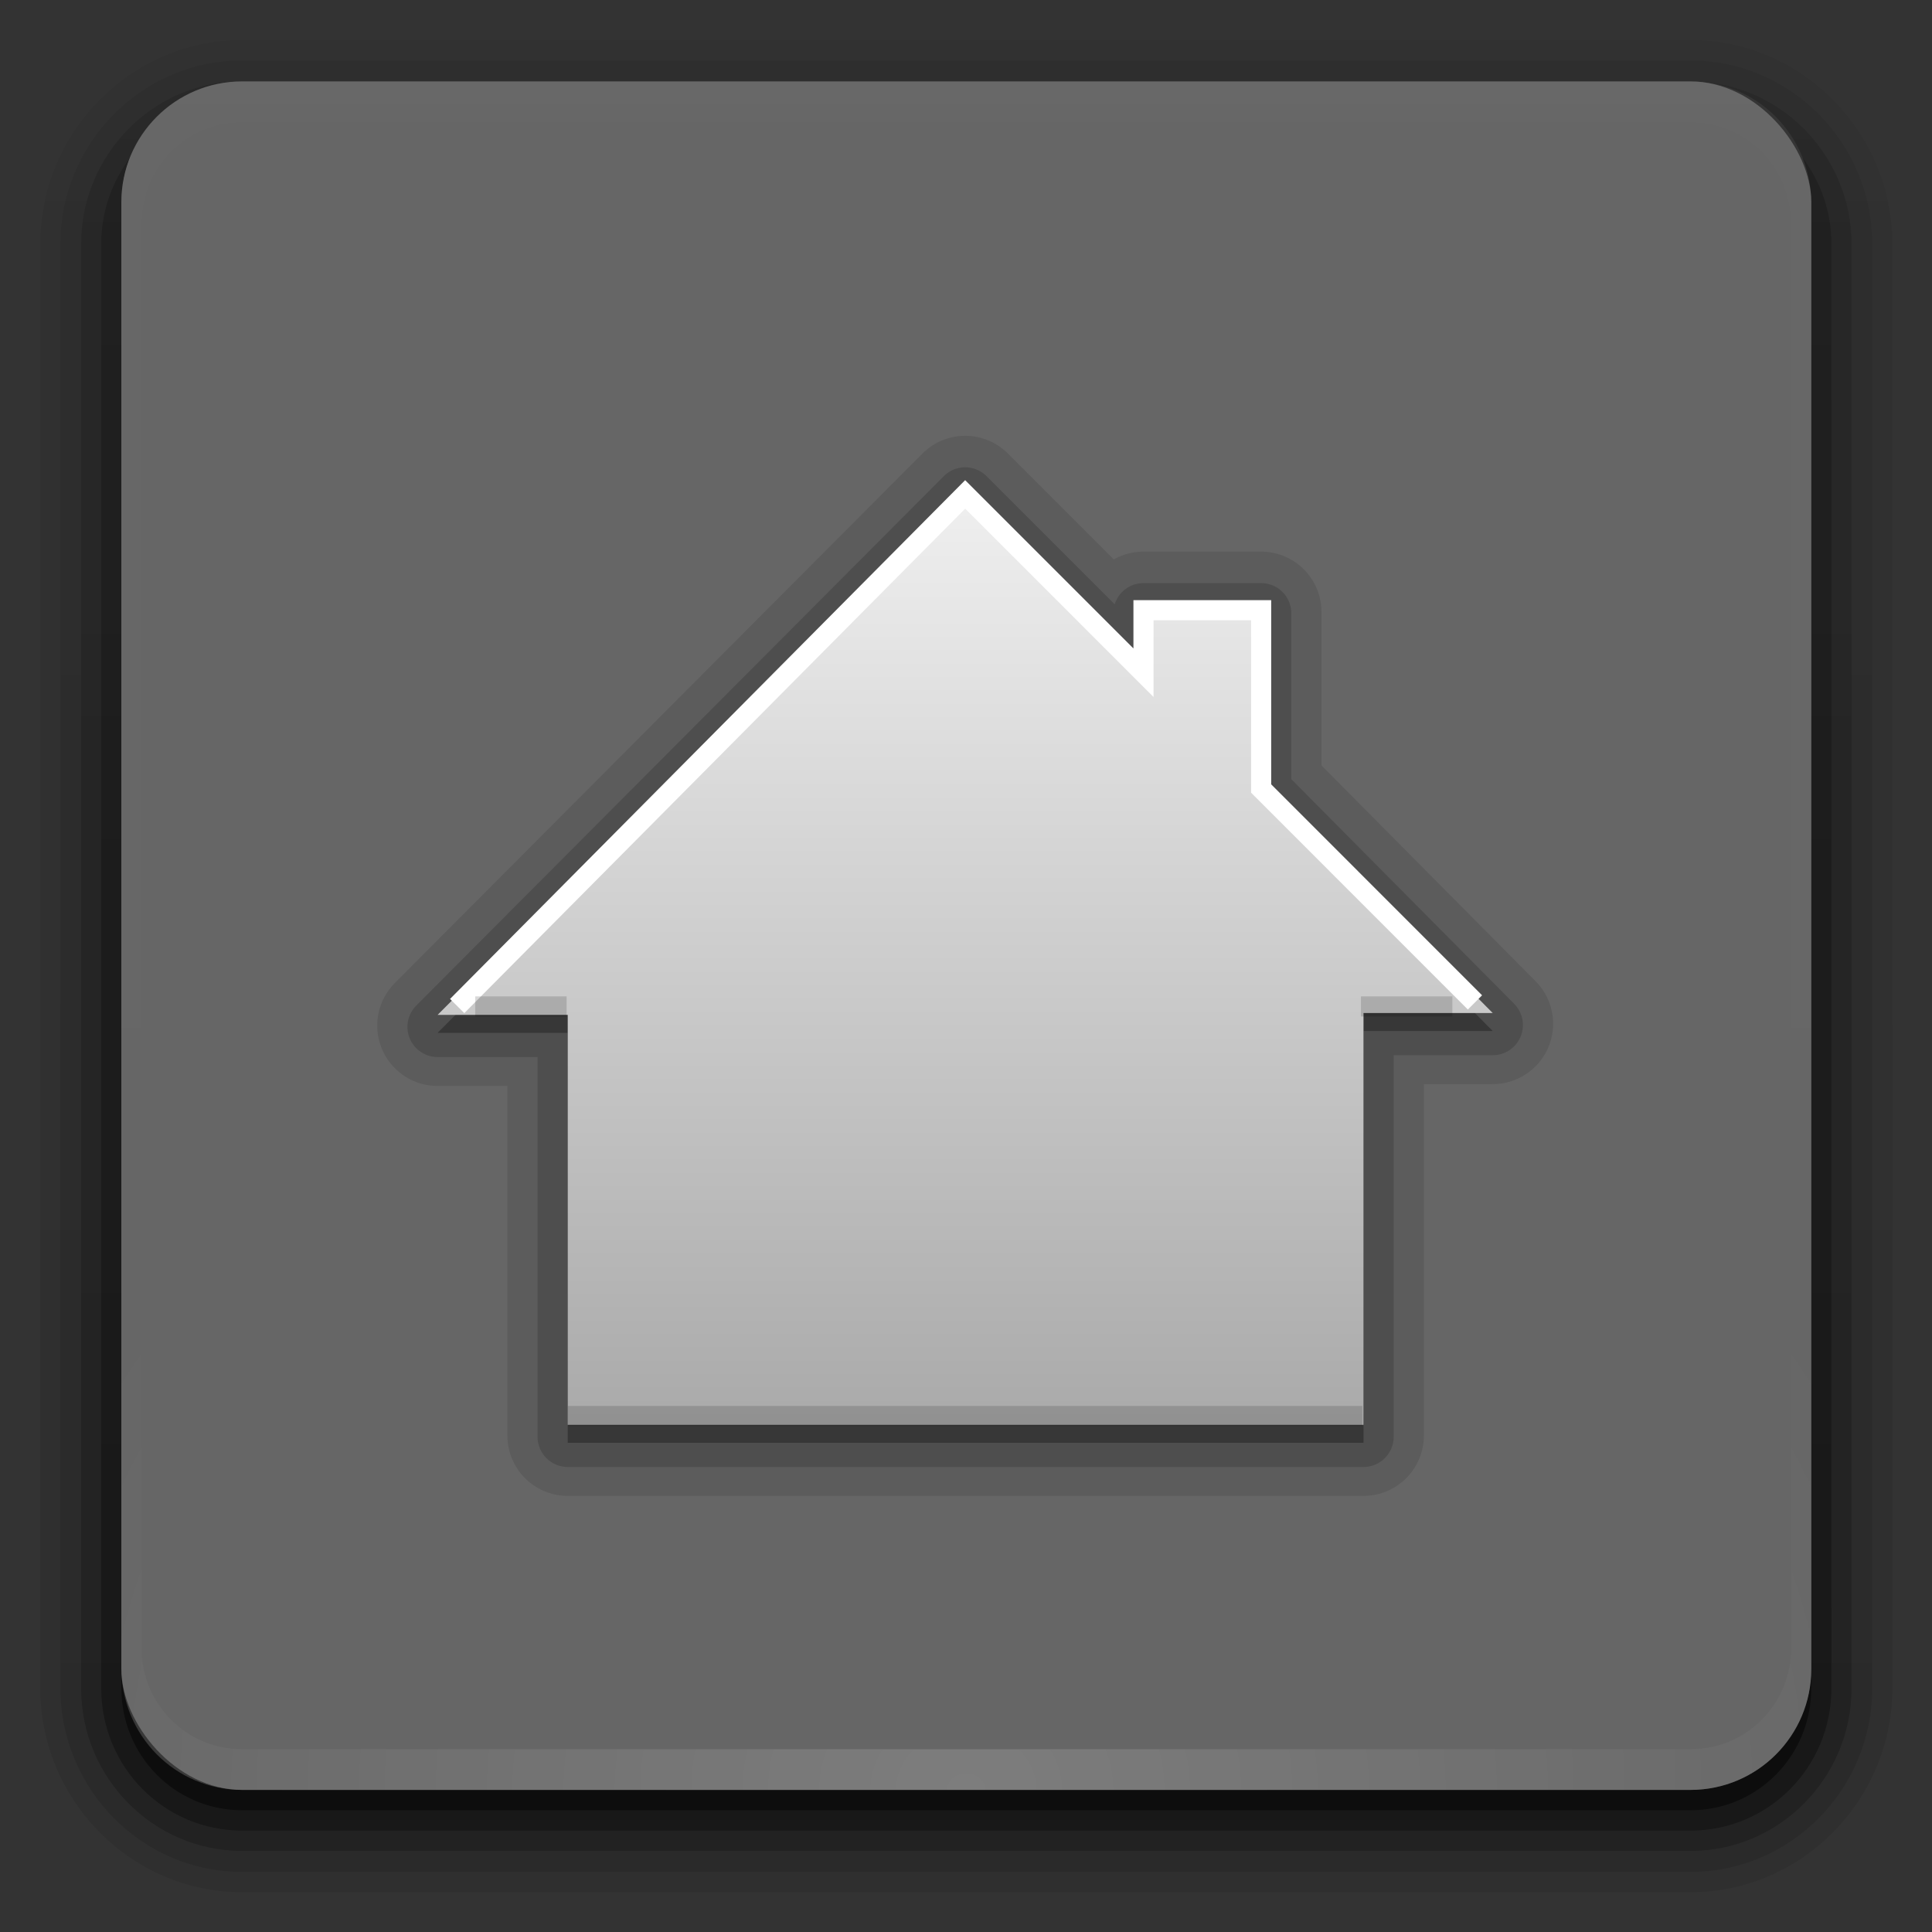 <?xml version="1.0" encoding="UTF-8" standalone="no"?>
<!-- Created with Inkscape (http://www.inkscape.org/) -->

<svg
   xmlns:dc="http://purl.org/dc/elements/1.1/"
   xmlns:cc="http://creativecommons.org/ns#"
   xmlns:rdf="http://www.w3.org/1999/02/22-rdf-syntax-ns#"
   xmlns:svg="http://www.w3.org/2000/svg"
   xmlns="http://www.w3.org/2000/svg"
   xmlns:xlink="http://www.w3.org/1999/xlink"
   xmlns:sodipodi="http://sodipodi.sourceforge.net/DTD/sodipodi-0.dtd"
   xmlns:inkscape="http://www.inkscape.org/namespaces/inkscape"
   version="1.0"
   width="96"
   height="96"
   id="svg2408"
   inkscape:version="0.48.1 r9760"
   sodipodi:docname="go-home.svg"
   inkscape:export-filename="/home/francesco/neo_freerunner/qtmoko/faenqo_en/faenqo_en/svg/go-home.png"
   inkscape:export-xdpi="90"
   inkscape:export-ydpi="90">
  <rect width="100%" height="100%" fill="#333333" stroke="none"/>
  <sodipodi:namedview
     pagecolor="#ffffff"
     bordercolor="#666666"
     borderopacity="1"
     objecttolerance="10"
     gridtolerance="10"
     guidetolerance="10"
     inkscape:pageopacity="0"
     inkscape:pageshadow="2"
     inkscape:window-width="1366"
     inkscape:window-height="714"
     id="namedview60"
     showgrid="false"
     inkscape:zoom="2"
     inkscape:cx="68.724274"
     inkscape:cy="43.874718"
     inkscape:window-x="0"
     inkscape:window-y="26"
     inkscape:window-maximized="1"
     inkscape:current-layer="svg2408"
     showguides="true"
     inkscape:guide-bbox="true" />
  <defs
     id="defs2410">
    <inkscape:perspective
       sodipodi:type="inkscape:persp3d"
       inkscape:vp_x="0 : 48 : 1"
       inkscape:vp_y="0 : 1000 : 0"
       inkscape:vp_z="96 : 48 : 1"
       inkscape:persp3d-origin="48 : 32 : 1"
       id="perspective62" />
    <linearGradient
       x1="45.448"
       y1="92.54"
       x2="45.448"
       y2="7.017"
       id="ButtonShadow"
       gradientUnits="userSpaceOnUse"
       gradientTransform="scale(1.006,0.994)">
      <stop
         id="stop3750"
         style="stop-color:#000000;stop-opacity:1"
         offset="0" />
      <stop
         id="stop3752"
         style="stop-color:#000000;stop-opacity:0.588"
         offset="1" />
    </linearGradient>
    <linearGradient
       id="linearGradient3737">
      <stop
         id="stop3739"
         style="stop-color:#ffffff;stop-opacity:1"
         offset="0" />
      <stop
         id="stop3741"
         style="stop-color:#ffffff;stop-opacity:0"
         offset="1" />
    </linearGradient>
    <linearGradient
       id="linearGradient3700">
      <stop
         id="stop3702"
         style="stop-color:#57c517;stop-opacity:1;"
         offset="0" />
      <stop
         id="stop3704"
         style="stop-color:#97e26c;stop-opacity:1;"
         offset="1" />
    </linearGradient>
    <filter
       color-interpolation-filters="sRGB"
       id="filter3174">
      <feGaussianBlur
         id="feGaussianBlur3176"
         stdDeviation="1.71" />
    </filter>
    <linearGradient
       x1="36.357"
       y1="6"
       x2="36.357"
       y2="63.893"
       id="linearGradient3188"
       xlink:href="#linearGradient3737"
       gradientUnits="userSpaceOnUse" />
    <filter
       x="-0.192"
       y="-0.192"
       width="1.384"
       height="1.384"
       color-interpolation-filters="sRGB"
       id="filter3794">
      <feGaussianBlur
         id="feGaussianBlur3796"
         stdDeviation="5.28" />
    </filter>
    <linearGradient
       x1="48"
       y1="20.221"
       x2="48"
       y2="138.661"
       id="linearGradient3613"
       xlink:href="#linearGradient3737"
       gradientUnits="userSpaceOnUse" />
    <radialGradient
       cx="48"
       cy="90.172"
       r="42"
       fx="48"
       fy="90.172"
       id="radialGradient3619"
       xlink:href="#linearGradient3737"
       gradientUnits="userSpaceOnUse"
       gradientTransform="matrix(1.157,0,0,0.996,-7.551,0.197)" />
    <clipPath
       id="clipPath3613">
      <rect
         width="84"
         height="84"
         rx="6"
         ry="6"
         x="6"
         y="6"
         id="rect3615"
         style="fill:#ffffff;fill-opacity:1;fill-rule:nonzero;stroke:none" />
    </clipPath>
    <linearGradient
       x1="48"
       y1="90"
       x2="48"
       y2="5.988"
       id="linearGradient3617"
       xlink:href="#linearGradient3700"
       gradientUnits="userSpaceOnUse" />
    <linearGradient
       x1="45.448"
       y1="92.54"
       x2="45.448"
       y2="7.017"
       id="ButtonShadow-0"
       gradientUnits="userSpaceOnUse"
       gradientTransform="matrix(1.006,0,0,0.994,100,0)">
      <stop
         id="stop3750-8"
         style="stop-color:#000000;stop-opacity:1"
         offset="0" />
      <stop
         id="stop3752-5"
         style="stop-color:#000000;stop-opacity:0.588"
         offset="1" />
    </linearGradient>
    <linearGradient
       x1="32.251"
       y1="6.132"
       x2="32.251"
       y2="90.239"
       id="linearGradient3780"
       xlink:href="#ButtonShadow-0"
       gradientUnits="userSpaceOnUse"
       gradientTransform="matrix(1.024,0,0,1.012,-1.143,-98.071)" />
    <linearGradient
       x1="32.251"
       y1="6.132"
       x2="32.251"
       y2="90.239"
       id="linearGradient3772"
       xlink:href="#ButtonShadow-0"
       gradientUnits="userSpaceOnUse"
       gradientTransform="matrix(1.024,0,0,1.012,-1.143,-98.071)" />
    <linearGradient
       x1="32.251"
       y1="6.132"
       x2="32.251"
       y2="90.239"
       id="linearGradient3725"
       xlink:href="#ButtonShadow-0"
       gradientUnits="userSpaceOnUse"
       gradientTransform="matrix(1.024,0,0,1.012,-1.143,-98.071)" />
    <linearGradient
       x1="32.251"
       y1="6.132"
       x2="32.251"
       y2="90.239"
       id="linearGradient3721"
       xlink:href="#ButtonShadow-0"
       gradientUnits="userSpaceOnUse"
       gradientTransform="translate(0,-97)" />
    <linearGradient
       x1="32.251"
       y1="6.132"
       x2="32.251"
       y2="90.239"
       id="linearGradient3026"
       xlink:href="#ButtonShadow-0"
       gradientUnits="userSpaceOnUse"
       gradientTransform="matrix(1.024,0,0,1.012,-1.143,-98.071)" />
    <linearGradient
       x1="45.384"
       y1="63.298"
       x2="45.384"
       y2="25.169"
       id="linearGradient3827"
       xlink:href="#linearGradient3820-1"
       gradientUnits="userSpaceOnUse"
       gradientTransform="matrix(0.729,0,0,0.73,42.529,39.975)" />
    <linearGradient
       id="linearGradient3820-1">
      <stop
         id="stop3822-7"
         style="stop-color:#00a8e1;stop-opacity:1"
         offset="0" />
      <stop
         id="stop3824-8"
         style="stop-color:#5dceff;stop-opacity:1"
         offset="1" />
    </linearGradient>
    <linearGradient
       gradientTransform="matrix(1.028,0,0,1.013,-1.333,0.031)"
       gradientUnits="userSpaceOnUse"
       xlink:href="#ButtonShadow-1"
       id="linearGradient2946"
       y2="6.917"
       x2="26.5"
       y1="90.313"
       x1="26.5" />
    <linearGradient
       gradientTransform="matrix(1.028,0,0,1.013,-1.333,0.031)"
       gradientUnits="userSpaceOnUse"
       xlink:href="#ButtonShadow-1"
       id="linearGradient3709"
       y2="6.917"
       x2="26.5"
       y1="90.313"
       x1="26.5" />
    <linearGradient
       gradientTransform="matrix(1.028,0,0,1.013,-1.333,0.031)"
       gradientUnits="userSpaceOnUse"
       xlink:href="#ButtonShadow-1"
       id="linearGradient3701"
       y2="6.917"
       x2="26.5"
       y1="90.313"
       x1="26.5" />
    <linearGradient
       gradientTransform="matrix(1.028,0,0,1.013,-1.333,0.031)"
       gradientUnits="userSpaceOnUse"
       xlink:href="#ButtonShadow-1"
       id="linearGradient3692"
       y2="6.917"
       x2="26.5"
       y1="90.313"
       x1="26.5" />
    <linearGradient
       gradientTransform="matrix(1.006,0,0,0.994,0,12)"
       gradientUnits="userSpaceOnUse"
       id="ButtonShadow-1"
       y2="7.017"
       x2="45.448"
       y1="80.472"
       x1="45.448">
      <stop
         offset="0"
         style="stop-color:#000000;stop-opacity:1"
         id="stop3750-2" />
      <stop
         offset="1"
         style="stop-color:#000000;stop-opacity:0.588"
         id="stop3752-0" />
    </linearGradient>
    <linearGradient
       gradientUnits="userSpaceOnUse"
       xlink:href="#ButtonShadow-1"
       id="linearGradient3671"
       y2="6.917"
       x2="26.5"
       y1="90.313"
       x1="26.5" />
    <filter
       id="filter3694"
       color-interpolation-filters="sRGB">
      <feGaussianBlur
         stdDeviation="0.68"
         id="feGaussianBlur3696" />
    </filter>
    <clipPath
       id="clipPath3690">
      <path
         style="opacity:0.35;fill:#ff00ff;stroke:none"
         id="path3692"
         inkscape:connector-curvature="0"
         d="m 77.375,23.75 c -3.324,0 -6,2.676 -6,6 l 0,49.25 c 0,3.324 2.676,6 6,6 l 59.875,0 c 3.324,0 6,-2.676 6,-6 l 0,-49.25 c 0,-3.324 -2.676,-6 -6,-6 l -59.875,0 z m 30.625,9.531 8.125,8.094 0,-2.844 5.344,0 0,8.125 10.531,10.625 -5.875,0 0,18.719 -36.219,0 0,-18.656 -5.906,0 24,-24.062 z" />
    </clipPath>
    <filter
       id="filter3674"
       color-interpolation-filters="sRGB">
      <feGaussianBlur
         stdDeviation="0.454"
         id="feGaussianBlur3676" />
    </filter>
    <linearGradient
       gradientUnits="userSpaceOnUse"
       xlink:href="#linearGradient3658"
       id="linearGradient3672"
       y2="33.086"
       x2="47"
       y1="76"
       x1="47" />
    <clipPath
       id="clipPath3668">
      <path
         style="opacity:0.9;fill:url(#linearGradient3672);fill-opacity:1;stroke:none;display:inline"
         id="path3670"
         inkscape:connector-curvature="0"
         d="m 48,33.268 -24,24.084 5.92,0 0,18.648 36.201,0 0,-18.732 5.879,0 -10.537,-10.62 0,-8.111 -5.352,0 0,2.843 L 48,33.268 z" />
    </clipPath>
    <linearGradient
       gradientUnits="userSpaceOnUse"
       xlink:href="#linearGradient3658"
       id="linearGradient3664"
       y2="33.086"
       x2="47"
       y1="76"
       x1="47" />
    <linearGradient
       gradientTransform="translate(-100,80)"
       gradientUnits="userSpaceOnUse"
       xlink:href="#linearGradient3317"
       id="linearGradient3680"
       y2="85.821"
       x2="48.036"
       y1="25.911"
       x1="48.036" />
    <radialGradient
       gradientTransform="matrix(1.157,0,0,0.996,-7.551,0.197)"
       gradientUnits="userSpaceOnUse"
       xlink:href="#linearGradient3737-5"
       id="radialGradient3681"
       fy="90.172"
       fx="48"
       r="42"
       cy="90.172"
       cx="48" />
    <linearGradient
       id="linearGradient3737-5">
      <stop
         offset="0"
         style="stop-color:#ffffff;stop-opacity:1"
         id="stop3739-0" />
      <stop
         offset="1"
         style="stop-color:#ffffff;stop-opacity:0"
         id="stop3741-4" />
    </linearGradient>
    <linearGradient
       gradientTransform="matrix(0.72,0,0,0.72,1.92,-5.52)"
       gradientUnits="userSpaceOnUse"
       xlink:href="#linearGradient3348"
       id="linearGradient4023"
       y2="32.013"
       x2="34.86"
       y1="17.736"
       x1="34.86" />
    <linearGradient
       gradientTransform="matrix(1.006,0,0,0.994,0,12)"
       gradientUnits="userSpaceOnUse"
       xlink:href="#ButtonShadow-4"
       id="linearGradient4018"
       y2="5.297"
       x2="45.448"
       y1="80.472"
       x1="45.448" />
    <linearGradient
       gradientUnits="userSpaceOnUse"
       xlink:href="#linearGradient3737-56"
       id="linearGradient4010"
       y2="58.466"
       x2="23.607"
       y1="6"
       x1="23.607" />
    <linearGradient
       gradientUnits="userSpaceOnUse"
       xlink:href="#linearGradient3737-56"
       id="linearGradient3188-5"
       y2="73.995"
       x2="36.357"
       y1="18"
       x1="36.357" />
    <filter
       id="filter3174-7"
       color-interpolation-filters="sRGB">
      <feGaussianBlur
         stdDeviation="1.71"
         id="feGaussianBlur3176-4" />
    </filter>
    <linearGradient
       gradientTransform="translate(0,12)"
       gradientUnits="userSpaceOnUse"
       xlink:href="#linearGradient3187"
       id="linearGradient3706"
       y2="5.988"
       x2="48"
       y1="78"
       x1="48" />
    <linearGradient
       id="linearGradient3737-56">
      <stop
         offset="0"
         style="stop-color:#ffffff;stop-opacity:1"
         id="stop3739-9" />
      <stop
         offset="1"
         style="stop-color:#ffffff;stop-opacity:0"
         id="stop3741-3" />
    </linearGradient>
    <linearGradient
       gradientTransform="matrix(1.006,0,0,0.994,0,12)"
       gradientUnits="userSpaceOnUse"
       id="ButtonShadow-4"
       y2="7.017"
       x2="45.448"
       y1="80.472"
       x1="45.448">
      <stop
         offset="0"
         style="stop-color:#000000;stop-opacity:1"
         id="stop3750-7" />
      <stop
         offset="1"
         style="stop-color:#000000;stop-opacity:0.588"
         id="stop3752-6" />
    </linearGradient>
    <linearGradient
       id="linearGradient3187">
      <stop
         offset="0"
         style="stop-color:#c6953a;stop-opacity:1"
         id="stop3189" />
      <stop
         offset="1"
         style="stop-color:#dec18c;stop-opacity:1"
         id="stop3191" />
    </linearGradient>
    <linearGradient
       id="linearGradient3348">
      <stop
         offset="0"
         style="stop-color:#e0c693;stop-opacity:1"
         id="stop3350" />
      <stop
         offset="0.717"
         style="stop-color:#c0984f;stop-opacity:1"
         id="stop3356" />
      <stop
         offset="1"
         style="stop-color:#a67315;stop-opacity:1"
         id="stop3352" />
    </linearGradient>
    <linearGradient
       gradientTransform="scale(1.06,0.944)"
       gradientUnits="userSpaceOnUse"
       id="linearGradient3317"
       y2="20.137"
       x2="11.794"
       y1="3.213"
       x1="11.794">
      <stop
         offset="0"
         style="stop-color:#c6953a;stop-opacity:1"
         id="stop3319" />
      <stop
         offset="1"
         style="stop-color:#ab7a1f;stop-opacity:1"
         id="stop3321" />
    </linearGradient>
    <linearGradient
       id="linearGradient3658">
      <stop
         offset="0"
         style="stop-color:#1e7400;stop-opacity:1;"
         id="stop3660" />
      <stop
         offset="1"
         style="stop-color:#1dd600;stop-opacity:0.471;"
         id="stop3662" />
    </linearGradient>
    <inkscape:perspective
       id="perspective2943"
       inkscape:persp3d-origin="48 : 32 : 1"
       inkscape:vp_z="96 : 48 : 1"
       inkscape:vp_y="0 : 1000 : 0"
       inkscape:vp_x="0 : 48 : 1"
       sodipodi:type="inkscape:persp3d" />
    <linearGradient
       inkscape:collect="always"
       xlink:href="#linearGradient3317"
       id="linearGradient3063"
       gradientUnits="userSpaceOnUse"
       gradientTransform="translate(114.828,44.085)"
       x1="48.036"
       y1="25.911"
       x2="48.036"
       y2="85.821" />
    <linearGradient
       inkscape:collect="always"
       xlink:href="#linearGradient3658"
       id="linearGradient3846"
       gradientUnits="userSpaceOnUse"
       gradientTransform="translate(92.139,-47.068)"
       x1="47"
       y1="76"
       x2="47"
       y2="33.086" />
    <inkscape:perspective
       id="perspective3856"
       inkscape:persp3d-origin="0.5 : 0.33333333 : 1"
       inkscape:vp_z="1 : 0.5 : 1"
       inkscape:vp_y="0 : 1000 : 0"
       inkscape:vp_x="0 : 0.5 : 1"
       sodipodi:type="inkscape:persp3d" />
    <radialGradient
       inkscape:collect="always"
       xlink:href="#linearGradient3737"
       id="radialGradient3863"
       gradientUnits="userSpaceOnUse"
       gradientTransform="matrix(1.157,0,0,-0.996,-7.551,95.803)"
       cx="48"
       cy="90.172"
       fx="48"
       fy="90.172"
       r="42" />
    <linearGradient
       inkscape:collect="always"
       xlink:href="#linearGradient3737"
       id="linearGradient3866"
       gradientUnits="userSpaceOnUse"
       x1="36.357"
       y1="6"
       x2="36.357"
       y2="63.893"
       gradientTransform="matrix(1,0,0,-1,0,96)" />
    <linearGradient
       inkscape:collect="always"
       xlink:href="#linearGradient3700"
       id="linearGradient3869"
       gradientUnits="userSpaceOnUse"
       x1="48"
       y1="90"
       x2="48"
       y2="5.988"
       gradientTransform="translate(0,-96)" />
    <linearGradient
       inkscape:collect="always"
       xlink:href="#linearGradient3637"
       id="linearGradient3077"
       gradientUnits="userSpaceOnUse"
       gradientTransform="matrix(0.116,-1.952,1.973,0.115,-577.124,1250.33)"
       x1="652.021"
       y1="347.863"
       x2="627.67"
       y2="349.293" />
    <linearGradient
       id="linearGradient3637">
      <stop
         style="stop-color:#f0f0f0;stop-opacity:1;"
         offset="0"
         id="stop3639" />
      <stop
         style="stop-color:#aaaaaa;stop-opacity:1;"
         offset="1"
         id="stop3641" />
    </linearGradient>
    <clipPath
       id="clipPath3690-9">
      <path
         style="opacity:0.35;fill:#ff00ff;stroke:none"
         id="path3692-2"
         inkscape:connector-curvature="0"
         d="m 77.375,23.75 c -3.324,0 -6,2.676 -6,6 l 0,49.25 c 0,3.324 2.676,6 6,6 l 59.875,0 c 3.324,0 6,-2.676 6,-6 l 0,-49.25 c 0,-3.324 -2.676,-6 -6,-6 l -59.875,0 z m 30.625,9.531 8.125,8.094 0,-2.844 5.344,0 0,8.125 10.531,10.625 -5.875,0 0,18.719 -36.219,0 0,-18.656 -5.906,0 24,-24.062 z" />
    </clipPath>
    <filter
       id="filter3694-6"
       color-interpolation-filters="sRGB">
      <feGaussianBlur
         stdDeviation="0.68"
         id="feGaussianBlur3696-6" />
    </filter>
    <linearGradient
       id="linearGradient3658-9">
      <stop
         offset="0"
         style="stop-color:#1e7400;stop-opacity:1;"
         id="stop3660-5" />
      <stop
         offset="1"
         style="stop-color:#1dd600;stop-opacity:0.471;"
         id="stop3662-0" />
    </linearGradient>
    <clipPath
       id="clipPath3668-4">
      <path
         style="opacity:0.9;fill:url(#linearGradient3672);fill-opacity:1;stroke:none;display:inline"
         id="path3670-8"
         inkscape:connector-curvature="0"
         d="m 48,33.268 -24,24.084 5.92,0 0,18.648 36.201,0 0,-18.732 5.879,0 -10.537,-10.62 0,-8.111 -5.352,0 0,2.843 L 48,33.268 z" />
    </clipPath>
    <filter
       id="filter3674-7"
       color-interpolation-filters="sRGB">
      <feGaussianBlur
         stdDeviation="0.454"
         id="feGaussianBlur3676-1" />
    </filter>
    <linearGradient
       inkscape:collect="always"
       xlink:href="#linearGradient3637"
       id="linearGradient3184"
       gradientUnits="userSpaceOnUse"
       gradientTransform="matrix(1.233,0,0,1.233,201.295,-19.429)"
       x1="72.094"
       y1="33.126"
       x2="72.094"
       y2="75.817" />
    <linearGradient
       inkscape:collect="always"
       xlink:href="#linearGradient3637-4"
       id="linearGradient3278"
       gradientUnits="userSpaceOnUse"
       gradientTransform="matrix(2.764,0,0,3.223,-192.66,-44.906)"
       x1="12.542"
       y1="2.482"
       x2="12.542"
       y2="16.133" />
    <linearGradient
       id="linearGradient3637-4">
      <stop
         id="stop3639-2"
         offset="0"
         style="stop-color:#f0f0f0;stop-opacity:1;" />
      <stop
         id="stop3641-9"
         offset="1"
         style="stop-color:#aaaaaa;stop-opacity:1;" />
    </linearGradient>
    <linearGradient
       inkscape:collect="always"
       xlink:href="#linearGradient3637-49"
       id="linearGradient3184-4"
       gradientUnits="userSpaceOnUse"
       gradientTransform="matrix(1.233,0,0,1.233,190.688,-16.424)"
       x1="72.094"
       y1="33.126"
       x2="72.094"
       y2="75.817" />
    <linearGradient
       id="linearGradient3637-49">
      <stop
         style="stop-color:#f0f0f0;stop-opacity:1;"
         offset="0"
         id="stop3639-9" />
      <stop
         style="stop-color:#aaaaaa;stop-opacity:1;"
         offset="1"
         id="stop3641-3" />
    </linearGradient>
    <linearGradient
       inkscape:collect="always"
       xlink:href="#linearGradient3637-45"
       id="linearGradient3184-8"
       gradientUnits="userSpaceOnUse"
       gradientTransform="matrix(1.233,0,0,1.233,201.295,-19.429)"
       x1="72.094"
       y1="33.126"
       x2="72.094"
       y2="75.817" />
    <linearGradient
       id="linearGradient3637-45">
      <stop
         style="stop-color:#f0f0f0;stop-opacity:1;"
         offset="0"
         id="stop3639-6" />
      <stop
         style="stop-color:#aaaaaa;stop-opacity:1;"
         offset="1"
         id="stop3641-5" />
    </linearGradient>
    <linearGradient
       inkscape:collect="always"
       xlink:href="#linearGradient3637-8"
       id="linearGradient3184-3"
       gradientUnits="userSpaceOnUse"
       gradientTransform="matrix(1.233,0,0,1.233,201.295,-19.429)"
       x1="72.094"
       y1="33.126"
       x2="72.094"
       y2="75.817" />
    <linearGradient
       id="linearGradient3637-8">
      <stop
         style="stop-color:#f0f0f0;stop-opacity:1;"
         offset="0"
         id="stop3639-0" />
      <stop
         style="stop-color:#aaaaaa;stop-opacity:1;"
         offset="1"
         id="stop3641-7" />
    </linearGradient>
    <linearGradient
       inkscape:collect="always"
       xlink:href="#ButtonShadow-0-2"
       id="linearGradient3464"
       gradientUnits="userSpaceOnUse"
       gradientTransform="matrix(1.423,0,0,-1.422,-4.326,100.273)"
       x1="32.251"
       y1="6.132"
       x2="32.251"
       y2="90.239" />
    <linearGradient
       id="ButtonShadow-0-2"
       gradientTransform="matrix(1.006,0,0,0.994,100,0)"
       x1="45.448"
       y1="92.54"
       x2="45.448"
       y2="7.017"
       gradientUnits="userSpaceOnUse">
      <stop
         style="stop-color:#000000;stop-opacity:1;"
         offset="0"
         id="stop3750-8-0" />
      <stop
         style="stop-color:#000000;stop-opacity:0.588;"
         offset="1"
         id="stop3752-5-6" />
    </linearGradient>
    <linearGradient
       inkscape:collect="always"
       xlink:href="#ButtonShadow-0-2"
       id="linearGradient3461"
       gradientUnits="userSpaceOnUse"
       gradientTransform="matrix(1.423,0,0,-1.422,-4.326,100.273)"
       x1="32.251"
       y1="6.132"
       x2="32.251"
       y2="90.239" />
    <linearGradient
       id="linearGradient3089"
       gradientTransform="matrix(1.006,0,0,0.994,100,0)"
       x1="45.448"
       y1="92.54"
       x2="45.448"
       y2="7.017"
       gradientUnits="userSpaceOnUse">
      <stop
         style="stop-color:#000000;stop-opacity:1;"
         offset="0"
         id="stop3091" />
      <stop
         style="stop-color:#000000;stop-opacity:0.588;"
         offset="1"
         id="stop3093" />
    </linearGradient>
    <linearGradient
       inkscape:collect="always"
       xlink:href="#ButtonShadow-0-2"
       id="linearGradient3458"
       gradientUnits="userSpaceOnUse"
       gradientTransform="matrix(1.423,0,0,-1.422,-4.326,100.273)"
       x1="32.251"
       y1="6.132"
       x2="32.251"
       y2="90.239" />
    <linearGradient
       id="linearGradient3096"
       gradientTransform="matrix(1.006,0,0,0.994,100,0)"
       x1="45.448"
       y1="92.54"
       x2="45.448"
       y2="7.017"
       gradientUnits="userSpaceOnUse">
      <stop
         style="stop-color:#000000;stop-opacity:1;"
         offset="0"
         id="stop3098" />
      <stop
         style="stop-color:#000000;stop-opacity:0.588;"
         offset="1"
         id="stop3100" />
    </linearGradient>
    <linearGradient
       inkscape:collect="always"
       xlink:href="#ButtonShadow-0-2"
       id="linearGradient3455"
       gradientUnits="userSpaceOnUse"
       gradientTransform="matrix(1.423,0,0,-1.422,-4.326,100.273)"
       x1="32.251"
       y1="6.132"
       x2="32.251"
       y2="90.239" />
    <linearGradient
       id="linearGradient3103"
       gradientTransform="matrix(1.006,0,0,0.994,100,0)"
       x1="45.448"
       y1="92.54"
       x2="45.448"
       y2="7.017"
       gradientUnits="userSpaceOnUse">
      <stop
         style="stop-color:#000000;stop-opacity:1;"
         offset="0"
         id="stop3105" />
      <stop
         style="stop-color:#000000;stop-opacity:0.588;"
         offset="1"
         id="stop3107" />
    </linearGradient>
    <linearGradient
       inkscape:collect="always"
       xlink:href="#ButtonShadow-0-2"
       id="linearGradient3452"
       gradientUnits="userSpaceOnUse"
       gradientTransform="matrix(1.39,0,0,-1.406,-2.737,98.767)"
       x1="32.251"
       y1="6.132"
       x2="32.251"
       y2="90.239" />
    <linearGradient
       id="linearGradient3110"
       gradientTransform="matrix(1.006,0,0,0.994,100,0)"
       x1="45.448"
       y1="92.54"
       x2="45.448"
       y2="7.017"
       gradientUnits="userSpaceOnUse">
      <stop
         style="stop-color:#000000;stop-opacity:1;"
         offset="0"
         id="stop3112" />
      <stop
         style="stop-color:#000000;stop-opacity:0.588;"
         offset="1"
         id="stop3114" />
    </linearGradient>
    <linearGradient
       inkscape:collect="always"
       xlink:href="#linearGradient3737-3-8"
       id="linearGradient3448"
       gradientUnits="userSpaceOnUse"
       x1="36.357"
       y1="6"
       x2="36.357"
       y2="63.893"
       gradientTransform="matrix(1.39,0,0,1.406,-2.737,-37.579)" />
    <linearGradient
       inkscape:collect="always"
       id="linearGradient3737-3-8">
      <stop
         style="stop-color:#ffffff;stop-opacity:1;"
         offset="0"
         id="stop3739-6-9" />
      <stop
         style="stop-color:#ffffff;stop-opacity:0;"
         offset="1"
         id="stop3741-1-2" />
    </linearGradient>
    <radialGradient
       r="42"
       fy="90.172"
       fx="48"
       cy="90.172"
       cx="48"
       gradientTransform="matrix(1.609,0,0,1.4,-13.236,-37.301)"
       gradientUnits="userSpaceOnUse"
       id="radialGradient3496"
       xlink:href="#linearGradient3737-3-8"
       inkscape:collect="always" />
    <radialGradient
       r="42"
       fy="90.172"
       fx="48"
       cy="90.172"
       cx="48"
       gradientTransform="matrix(1.609,0,0,1.4,-13.236,-37.301)"
       gradientUnits="userSpaceOnUse"
       id="radialGradient3136"
       xlink:href="#linearGradient3737-3-8"
       inkscape:collect="always" />
    <linearGradient
       inkscape:collect="always"
       xlink:href="#linearGradient3637"
       id="linearGradient4260"
       gradientUnits="userSpaceOnUse"
       gradientTransform="matrix(1.233,0,0,1.233,201.295,-19.429)"
       x1="72.094"
       y1="33.126"
       x2="72.094"
       y2="75.817" />
    <linearGradient
       inkscape:collect="always"
       xlink:href="#linearGradient3637"
       id="linearGradient4274"
       gradientUnits="userSpaceOnUse"
       gradientTransform="matrix(1.233,0,0,1.233,201.295,-19.429)"
       x1="72.094"
       y1="33.126"
       x2="72.094"
       y2="75.817" />
  </defs>
  <g
     id="layer2"
     style="display:none">
    <rect
       width="86"
       height="85"
       rx="6"
       ry="6"
       x="5"
       y="7"
       id="rect3745"
       style="opacity:0.9;fill:url(#ButtonShadow);fill-opacity:1;fill-rule:nonzero;stroke:none;filter:url(#filter3174)" />
  </g>
  <g
     id="layer2-5"
     style="display:none"
     transform="translate(212.039,-33.525)">
    <path
       d="M 14.969,8.803 C 13.329,8.803 12,10.085 12,11.678 L 12,19 c -3.324,0 -7,2.676 -7,6 l 0,61 c 0,3.324 2.676,6 6,6 l 74,0 c 3.324,0 6,-2.676 6,-6 l 0,-61 c 0,-3.324 -3.747,-6 -7.071,-6 l 0,-0.135 c 0,-2.389 -1.978,-4.312 -4.438,-4.312 l -43.335,0 -1.469,-2.875 C 33.954,10.253 33.359,8.803 31.719,8.803 l -16.75,0 z"
       inkscape:connector-curvature="0"
       id="rect3745-4"
       style="opacity:0.9;fill:url(#linearGradient4018);fill-opacity:1;fill-rule:nonzero;stroke:none;filter:url(#filter3174-7)" />
  </g>
  <g
     transform="matrix(0.719,0,0,0.719,2,25)"
     style="display:inline"
     id="g3495">
    <path
       inkscape:connector-curvature="0"
       id="path3786-6"
       d="m 13.947,-32 c -7.662,0 -13.947,6.354 -13.947,14.1 l 0,99.8 c 0,7.747 6.285,14.1 13.947,14.1 l 100.106,0 c 7.662,0 13.947,-6.354 13.947,-14.1 l 0,-99.8 c 0,-7.747 -6.285,-14.1 -13.947,-14.1 l -100.106,0 z m 0,2.855 100.106,0 c 4.622,0 8.342,3.761 8.342,8.434 l 0,101.205 c 0,4.672 -3.721,8.434 -8.342,8.434 l -100.106,0 c -4.622,0 -8.342,-3.761 -8.342,-8.434 l 0,-101.205 c 0,-4.672 3.721,-8.434 8.342,-8.434 z"
       style="opacity:0.08;fill:url(#linearGradient3464);fill-opacity:1;fill-rule:nonzero;stroke:none;display:inline" />
    <path
       inkscape:connector-curvature="0"
       id="path3778-6"
       d="m 13.947,-30.594 c -6.912,0 -12.557,5.706 -12.557,12.695 l 0,99.8 c 0,6.988 5.644,12.695 12.557,12.695 l 100.106,0 c 6.912,0 12.557,-5.706 12.557,-12.695 l 0,-99.8 c 0,-6.988 -5.644,-12.695 -12.557,-12.695 l -100.106,0 z m 0,1.45 100.106,0 c 4.622,0 8.342,3.761 8.342,8.434 l 0,101.205 c 0,4.672 -3.721,8.434 -8.342,8.434 l -100.106,0 c -4.622,0 -8.342,-3.761 -8.342,-8.434 l 0,-101.205 c 0,-4.672 3.721,-8.434 8.342,-8.434 z"
       style="opacity:0.1;fill:url(#linearGradient3461);fill-opacity:1;fill-rule:nonzero;stroke:none;display:inline" />
    <path
       inkscape:connector-curvature="0"
       id="path3770-4"
       d="m 12.817,-29.101 c -5.6,0.577 -9.993,5.391 -9.993,11.201 l 0,99.8 c 0,6.198 4.993,11.245 11.123,11.245 l 100.106,0 c 6.13,0 11.123,-5.047 11.123,-11.245 l 0,-99.8 c 0,-5.9 -4.531,-10.747 -10.254,-11.201 4.217,0.43 7.473,4.01 7.473,8.39 l 0,101.205 c 0,4.672 -3.721,8.434 -8.342,8.434 l -100.106,0 c -4.622,0 -8.342,-3.761 -8.342,-8.434 l 0,-101.205 c 0,-4.38 3.256,-7.959 7.473,-8.39 -0.087,0.007 -0.175,-0.009 -0.261,0 z"
       style="opacity:0.2;fill:url(#linearGradient3458);fill-opacity:1;fill-rule:nonzero;stroke:none;display:inline" />
    <path
       inkscape:connector-curvature="0"
       id="rect3723-9"
       d="m 6.213,-23.874 c -1.251,1.655 -1.999,3.721 -1.999,5.974 l 0,99.8 c 0,5.451 4.341,9.839 9.733,9.839 l 100.106,0 c 5.392,0 9.733,-4.388 9.733,-9.839 l 0,-99.8 c 0,-2.253 -0.748,-4.319 -1.999,-5.974 0.388,0.976 0.608,2.043 0.608,3.163 l 0,101.205 c 0,4.672 -3.721,8.434 -8.342,8.434 l -100.106,0 c -4.622,0 -8.342,-3.761 -8.342,-8.434 l 0,-101.205 c 0,-1.119 0.22,-2.187 0.608,-3.163 z"
       style="opacity:0.3;fill:url(#linearGradient3455);fill-opacity:1;fill-rule:nonzero;stroke:none;display:inline" />
    <path
       inkscape:connector-curvature="0"
       id="rect3716-5"
       d="m 5.605,80.494 0,1.406 c 0,4.672 3.721,8.434 8.342,8.434 l 100.106,0 c 4.622,0 8.342,-3.761 8.342,-8.434 l 0,-1.406 c 0,4.672 -3.721,8.434 -8.342,8.434 l -100.106,0 c -4.622,0 -8.342,-3.761 -8.342,-8.434 z"
       style="opacity:0.45;fill:url(#linearGradient3452);fill-opacity:1;fill-rule:nonzero;stroke:none;display:inline" />
    <rect
       ry="8.348"
       rx="8.348"
       y="-29.145"
       x="5.605"
       height="118.073"
       width="116.79"
       id="rect2419-9-0"
       style="fill:#666666;fill-opacity:1;fill-rule:nonzero;stroke:none;display:inline" />
    <path
       inkscape:connector-curvature="0"
       id="rect3728-4-4"
       d="m 13.947,-29.145 c -4.622,0 -8.342,3.761 -8.342,8.434 l 0,2.811 0,95.583 0,2.811 c 0,0.47 0.057,0.915 0.13,1.362 0.068,0.415 0.135,0.839 0.261,1.23 0.014,0.043 0.029,0.089 0.043,0.132 0.137,0.404 0.327,0.77 0.521,1.142 0.201,0.384 0.439,0.753 0.695,1.098 0.256,0.345 0.52,0.666 0.826,0.966 0.612,0.602 1.311,1.145 2.086,1.537 0.387,0.196 0.797,0.347 1.217,0.483 -0.356,-0.141 -0.677,-0.332 -0.999,-0.527 -0.01,-0.006 -0.033,0.006 -0.043,0 -0.044,-0.027 -0.087,-0.06 -0.13,-0.088 C 10.043,87.722 9.889,87.6 9.733,87.478 9.585,87.365 9.436,87.252 9.298,87.127 9.051,86.9 8.815,86.641 8.603,86.38 8.453,86.197 8.299,86.007 8.168,85.809 8.133,85.755 8.115,85.688 8.081,85.633 7.991,85.489 7.9,85.346 7.821,85.194 7.68,84.921 7.535,84.61 7.43,84.316 c -0.011,-0.031 -0.033,-0.057 -0.043,-0.088 -0.044,-0.129 -0.05,-0.263 -0.087,-0.395 -0.042,-0.15 -0.098,-0.285 -0.13,-0.439 -0.101,-0.48 -0.174,-0.981 -0.174,-1.493 l 0,-2.811 0,-95.583 0,-2.811 c 0,-3.91 3.084,-7.028 6.952,-7.028 l 2.781,0 94.544,0 2.781,0 c 3.868,0 6.952,3.118 6.952,7.028 l 0,2.811 0,95.583 0,2.811 c 0,0.512 -0.072,1.013 -0.174,1.493 -0.061,0.291 -0.123,0.559 -0.217,0.835 -0.011,0.031 -0.032,0.057 -0.043,0.088 -0.087,0.244 -0.192,0.516 -0.304,0.747 -0.058,0.116 -0.11,0.239 -0.174,0.351 -0.076,0.137 -0.176,0.265 -0.261,0.395 -0.131,0.198 -0.285,0.388 -0.434,0.571 -0.199,0.245 -0.421,0.488 -0.652,0.703 -0.015,0.014 -0.028,0.03 -0.043,0.044 -0.192,0.176 -0.396,0.33 -0.608,0.483 -0.143,0.103 -0.284,0.216 -0.434,0.307 -0.01,0.006 -0.033,-0.006 -0.043,0 -0.323,0.195 -0.643,0.386 -0.999,0.527 0.419,-0.136 0.829,-0.287 1.217,-0.483 0.775,-0.392 1.474,-0.936 2.086,-1.537 0.306,-0.301 0.569,-0.621 0.826,-0.966 0.256,-0.345 0.494,-0.714 0.695,-1.098 0.195,-0.373 0.384,-0.738 0.521,-1.142 0.015,-0.043 0.03,-0.088 0.043,-0.132 0.126,-0.391 0.193,-0.814 0.261,-1.23 0.073,-0.447 0.13,-0.891 0.13,-1.362 l 0,-2.811 0,-95.583 0,-2.811 c 0,-4.672 -3.721,-8.434 -8.342,-8.434 l -100.106,0 z"
       style="opacity:0.01;fill:url(#linearGradient3448);fill-opacity:1;fill-rule:nonzero;stroke:none;display:inline" />
    <path
       inkscape:connector-curvature="0"
       style="opacity:0.15;fill:url(#radialGradient3136);fill-opacity:1;fill-rule:nonzero;stroke:none;display:inline"
       d="m 13.947,88.928 c -4.622,0 -8.342,-3.761 -8.342,-8.434 l 0,-2.811 0,-95.583 0,-2.811 c 0,-0.47 0.057,-0.915 0.13,-1.362 0.068,-0.415 0.135,-0.839 0.261,-1.23 0.014,-0.043 0.029,-0.089 0.043,-0.132 0.137,-0.404 0.327,-0.77 0.521,-1.142 0.201,-0.384 0.439,-0.753 0.695,-1.098 0.256,-0.345 0.52,-0.666 0.826,-0.966 0.612,-0.602 1.311,-1.145 2.086,-1.537 0.387,-0.196 0.797,-0.347 1.217,-0.483 -0.356,0.141 -0.677,0.332 -0.999,0.527 -0.01,0.006 -0.033,-0.006 -0.043,0 -0.044,0.027 -0.087,0.06 -0.13,0.088 -0.167,0.108 -0.321,0.23 -0.478,0.351 -0.148,0.114 -0.297,0.226 -0.434,0.351 -0.247,0.227 -0.483,0.485 -0.695,0.747 -0.15,0.183 -0.304,0.373 -0.434,0.571 -0.035,0.054 -0.053,0.121 -0.087,0.176 -0.09,0.145 -0.181,0.287 -0.261,0.439 -0.14,0.274 -0.286,0.584 -0.391,0.879 -0.011,0.031 -0.033,0.057 -0.043,0.088 -0.044,0.129 -0.05,0.263 -0.087,0.395 -0.042,0.15 -0.098,0.285 -0.13,0.439 -0.101,0.48 -0.174,0.981 -0.174,1.493 l 0,2.811 0,95.583 0,2.811 c 0,3.91 3.084,7.028 6.952,7.028 l 2.781,0 94.544,0 2.781,0 c 3.868,0 6.952,-3.118 6.952,-7.028 l 0,-2.811 0,-95.583 0,-2.811 c 0,-0.512 -0.072,-1.013 -0.174,-1.493 -0.061,-0.291 -0.123,-0.559 -0.217,-0.835 -0.011,-0.031 -0.032,-0.057 -0.043,-0.088 -0.087,-0.244 -0.192,-0.516 -0.304,-0.747 -0.058,-0.116 -0.11,-0.239 -0.174,-0.351 -0.076,-0.137 -0.176,-0.265 -0.261,-0.395 -0.131,-0.198 -0.285,-0.388 -0.434,-0.571 -0.199,-0.245 -0.421,-0.488 -0.652,-0.703 -0.015,-0.014 -0.028,-0.03 -0.043,-0.044 -0.192,-0.176 -0.396,-0.33 -0.608,-0.483 -0.143,-0.103 -0.284,-0.216 -0.434,-0.307 -0.01,-0.006 -0.033,0.006 -0.043,0 -0.323,-0.195 -0.643,-0.386 -0.999,-0.527 0.419,0.136 0.829,0.287 1.217,0.483 0.775,0.392 1.474,0.936 2.086,1.537 0.306,0.301 0.569,0.621 0.826,0.966 0.256,0.345 0.494,0.714 0.695,1.098 0.195,0.373 0.384,0.738 0.521,1.142 0.015,0.043 0.03,0.088 0.043,0.132 0.126,0.391 0.193,0.814 0.261,1.23 0.073,0.447 0.13,0.891 0.13,1.362 l 0,2.811 0,95.583 0,2.811 c 0,4.672 -3.721,8.434 -8.342,8.434 l -100.106,0 z"
       id="path3615-6-8" />
  </g>
  <g
     id="g4149"
     transform="matrix(0.886,0,0,0.886,-182.817,5)">
    <path
       d="m 260.47,22.184 -29.588,29.691 7.298,0 0,22.99 44.629,0 0,-23.093 7.248,0 -12.99,-13.093 0,-10 -6.598,0 0,3.505 -10,-10 z"
       inkscape:connector-curvature="0"
       id="path3347-7-7-5"
       style="opacity:0.1;fill:none;stroke:#000000;stroke-width:6.771;stroke-linejoin:round;stroke-miterlimit:4;stroke-opacity:1;stroke-dasharray:none;display:inline" />
    <path
       d="m 260.47,22.256 -29.588,29.691 7.298,0 0,22.99 44.629,0 0,-23.093 7.248,0 -12.99,-13.093 0,-10 -6.598,0 0,3.505 -10,-10 z"
       inkscape:connector-curvature="0"
       id="path3347-7-7"
       style="opacity:0.15;fill:none;stroke:#000000;stroke-width:3.385;stroke-linejoin:round;stroke-miterlimit:4;stroke-opacity:1;stroke-dasharray:none;display:inline" />
    <path
       d="m 260.47,22.592 -29.588,29.691 7.298,0 0,22.99 44.629,0 0,-23.093 7.248,0 -12.99,-13.093 0,-10 -6.598,0 0,3.505 -10,-10 z"
       inkscape:connector-curvature="0"
       id="path3347-7-68"
       style="opacity:0.3;fill:#000000;fill-opacity:1;stroke:none;display:inline" />
    <path
       d="m 260.47,21.584 -29.588,29.691 7.298,0 0,22.99 44.629,0 0,-23.093 7.248,0 -12.99,-13.093 0,-10 -6.598,0 0,3.505 -10,-10 z"
       inkscape:connector-curvature="0"
       id="path3347-7"
       style="fill:url(#linearGradient4274);fill-opacity:1;stroke:none;display:inline" />
    <path
       sodipodi:nodetypes="ccccccc"
       d="m 289.06,50.575 -11.992,-11.996 0,-10 -6.598,0 0,3.505 -10,-10 -28.49,28.693"
       inkscape:connector-curvature="0"
       id="path3347-7-6"
       style="fill:none;stroke:#ffffff;stroke-width:1.128;stroke-opacity:1;display:inline" />
    <path
       sodipodi:nodetypes="cc"
       inkscape:connector-curvature="0"
       id="rect4052"
       d="m 282.744,73.772 -44.548,0"
       style="opacity:0.15;fill:none;stroke:#000000;stroke-width:1.128;stroke-linecap:butt;stroke-linejoin:miter;stroke-miterlimit:4;stroke-opacity:1;stroke-dashoffset:0" />
    <path
       sodipodi:nodetypes="cc"
       inkscape:connector-curvature="0"
       id="rect4052-3"
       d="m 238.118,50.801 -5.127,0"
       style="opacity:0.15;fill:none;stroke:#000000;stroke-width:1.128;stroke-linecap:butt;stroke-linejoin:miter;stroke-miterlimit:4;stroke-opacity:1;stroke-dashoffset:0" />
    <path
       sodipodi:nodetypes="cc"
       inkscape:connector-curvature="0"
       id="rect4052-3-4"
       d="m 287.792,50.801 -5.127,0"
       style="opacity:0.15;fill:none;stroke:#000000;stroke-width:1.128;stroke-linecap:butt;stroke-linejoin:miter;stroke-miterlimit:4;stroke-opacity:1;stroke-dashoffset:0" />
  </g>
</svg>
